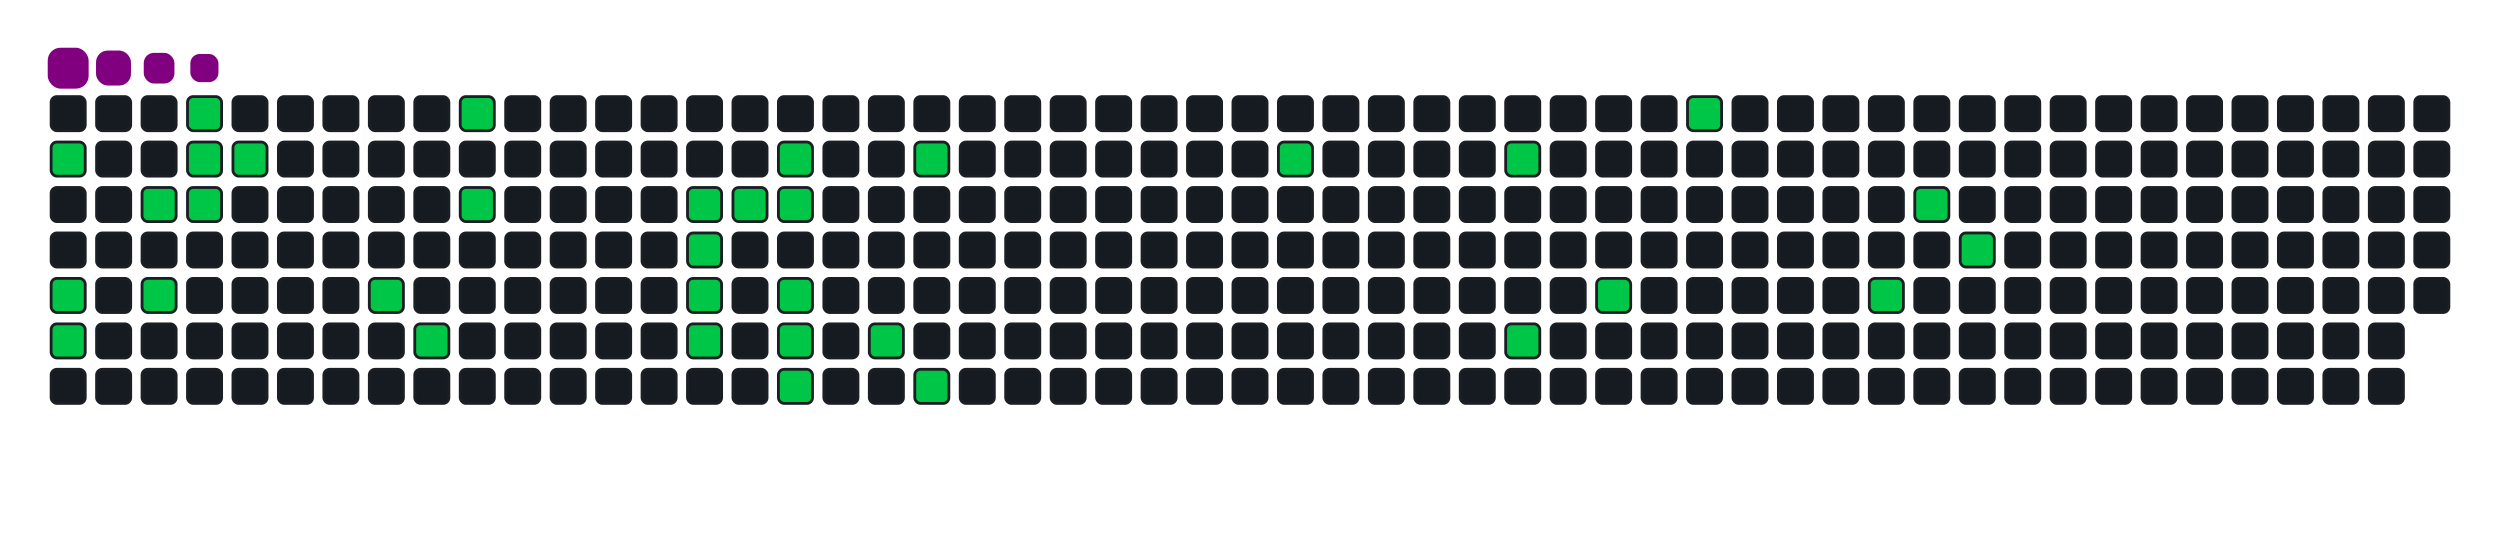 <svg viewBox="-16 -32 880 192" width="880" height="192" xmlns="http://www.w3.org/2000/svg"><desc>Generated with https://github.com/Platane/snk</desc><style>:root{--cb:#1b1f230a;--cs:purple;--ce:#161b22;--c0:#161b22;--c1:#01311f;--c2:#034525;--c3:#0f6d31;--c4:#00c647}.c{shape-rendering:geometricPrecision;fill:#161b22;stroke-width:1px;stroke:#1b1f230a;animation:none 14900ms linear infinite;width:12px;height:12px}@keyframes c0{1.33%{fill:#00c647}1.35%,100%{fill:#161b22}}.c.c0{fill:#00c647;animation-name:c0}@keyframes c1{10.06%{fill:#00c647}10.08%,100%{fill:#161b22}}.c.c1{fill:#00c647;animation-name:c1}@keyframes c2{10.73%{fill:#00c647}10.75%,100%{fill:#161b22}}.c.c2{fill:#00c647;animation-name:c2}@keyframes c3{7.37%{fill:#00c647}7.39%,100%{fill:#161b22}}.c.c3{fill:#00c647;animation-name:c3}@keyframes c4{8.71%{fill:#00c647}8.73%,100%{fill:#161b22}}.c.c4{fill:#00c647;animation-name:c4}@keyframes c5{5.36%{fill:#00c647}5.38%,100%{fill:#161b22}}.c.c5{fill:#00c647;animation-name:c5}@keyframes c6{3.35%{fill:#00c647}3.37%,100%{fill:#161b22}}.c.c6{fill:#00c647;animation-name:c6}@keyframes c7{6.7%{fill:#00c647}6.72%,100%{fill:#161b22}}.c.c7{fill:#00c647;animation-name:c7}@keyframes c8{4.02%{fill:#00c647}4.04%,100%{fill:#161b22}}.c.c8{fill:#00c647;animation-name:c8}@keyframes c9{17.44%{fill:#00c647}17.46%,100%{fill:#161b22}}.c.c9{fill:#00c647;animation-name:c9}@keyframes ca{16.1%{fill:#00c647}16.12%,100%{fill:#161b22}}.c.ca{fill:#00c647;animation-name:ca}@keyframes cb{21.47%{fill:#00c647}21.49%,100%{fill:#161b22}}.c.cb{fill:#00c647;animation-name:cb}@keyframes cc{20.12%{fill:#00c647}20.14%,100%{fill:#161b22}}.c.cc{fill:#00c647;animation-name:cc}@keyframes cd{26.16%{fill:#00c647}26.18%,100%{fill:#161b22}}.c.cd{fill:#00c647;animation-name:cd}@keyframes ce{40.26%{fill:#00c647}40.28%,100%{fill:#161b22}}.c.ce{fill:#00c647;animation-name:ce}@keyframes cf{39.59%{fill:#00c647}39.61%,100%{fill:#161b22}}.c.cf{fill:#00c647;animation-name:cf}@keyframes cg{42.94%{fill:#00c647}42.96%,100%{fill:#161b22}}.c.cg{fill:#00c647;animation-name:cg}@keyframes ch{26.84%{fill:#00c647}26.86%,100%{fill:#161b22}}.c.ch{fill:#00c647;animation-name:ch}@keyframes ci{28.18%{fill:#00c647}28.2%,100%{fill:#161b22}}.c.ci{fill:#00c647;animation-name:ci}@keyframes cj{27.51%{fill:#00c647}27.53%,100%{fill:#161b22}}.c.cj{fill:#00c647;animation-name:cj}@keyframes ck{38.25%{fill:#00c647}38.27%,100%{fill:#161b22}}.c.ck{fill:#00c647;animation-name:ck}@keyframes cl{37.57%{fill:#00c647}37.59%,100%{fill:#161b22}}.c.cl{fill:#00c647;animation-name:cl}@keyframes cm{36.9%{fill:#00c647}36.92%,100%{fill:#161b22}}.c.cm{fill:#00c647;animation-name:cm}@keyframes cn{33.55%{fill:#00c647}33.57%,100%{fill:#161b22}}.c.cn{fill:#00c647;animation-name:cn}@keyframes co{30.19%{fill:#00c647}30.21%,100%{fill:#161b22}}.c.co{fill:#00c647;animation-name:co}@keyframes cp{34.89%{fill:#00c647}34.91%,100%{fill:#161b22}}.c.cp{fill:#00c647;animation-name:cp}@keyframes cq{54.35%{fill:#00c647}54.37%,100%{fill:#161b22}}.c.cq{fill:#00c647;animation-name:cq}@keyframes cr{57.71%{fill:#00c647}57.73%,100%{fill:#161b22}}.c.cr{fill:#00c647;animation-name:cr}@keyframes cs{60.39%{fill:#00c647}60.41%,100%{fill:#161b22}}.c.cs{fill:#00c647;animation-name:cs}@keyframes ct{62.41%{fill:#00c647}62.43%,100%{fill:#161b22}}.c.ct{fill:#00c647;animation-name:ct}@keyframes cu{74.49%{fill:#00c647}74.51%,100%{fill:#161b22}}.c.cu{fill:#00c647;animation-name:cu}@keyframes cv{66.43%{fill:#00c647}66.45%,100%{fill:#161b22}}.c.cv{fill:#00c647;animation-name:cv}@keyframes cw{69.79%{fill:#00c647}69.81%,100%{fill:#161b22}}.c.cw{fill:#00c647;animation-name:cw}@keyframes cx{68.45%{fill:#00c647}68.47%,100%{fill:#161b22}}.c.cx{fill:#00c647;animation-name:cx}.u{transform-origin:0 0;transform:scale(0,1);animation:none linear 14900ms infinite}@keyframes u0{1.33%{transform:scale(0.000,1)}1.35%,3.35%{transform:scale(0.029,1)}3.37%,4.02%{transform:scale(0.059,1)}4.04%,5.36%{transform:scale(0.088,1)}5.38%,6.7%{transform:scale(0.118,1)}6.72%,7.37%{transform:scale(0.147,1)}7.39%,8.71%{transform:scale(0.176,1)}8.73%,10.06%{transform:scale(0.206,1)}10.08%,10.73%{transform:scale(0.235,1)}10.75%,16.1%{transform:scale(0.265,1)}16.12%,17.44%{transform:scale(0.294,1)}17.46%,20.12%{transform:scale(0.324,1)}20.14%,21.47%{transform:scale(0.353,1)}21.49%,26.16%{transform:scale(0.382,1)}26.18%,26.84%{transform:scale(0.412,1)}26.86%,27.51%{transform:scale(0.441,1)}27.53%,28.18%{transform:scale(0.471,1)}28.2%,30.19%{transform:scale(0.500,1)}30.21%,33.55%{transform:scale(0.529,1)}33.57%,34.89%{transform:scale(0.559,1)}34.91%,36.9%{transform:scale(0.588,1)}36.92%,37.57%{transform:scale(0.618,1)}37.59%,38.25%{transform:scale(0.647,1)}38.27%,39.59%{transform:scale(0.676,1)}39.61%,40.26%{transform:scale(0.706,1)}40.28%,42.94%{transform:scale(0.735,1)}42.96%,54.35%{transform:scale(0.765,1)}54.37%,57.71%{transform:scale(0.794,1)}57.73%,60.39%{transform:scale(0.824,1)}60.41%,62.41%{transform:scale(0.853,1)}62.43%,66.43%{transform:scale(0.882,1)}66.45%,68.45%{transform:scale(0.912,1)}68.47%,69.79%{transform:scale(0.941,1)}69.81%,74.49%{transform:scale(0.971,1)}74.51%,100%{transform:scale(1.000,1)}}.u.u0{fill:#00c647;animation-name:u0;transform-origin:0.0px 0}.s{shape-rendering:geometricPrecision;fill:purple;animation:none linear 14900ms infinite}@keyframes s0{0%,99.33%{transform:translate(0px,-16px)}1.34%{transform:translate(0px,16px)}4.03%{transform:translate(64px,16px)}4.7%,95.97%{transform:translate(64px,0px)}5.37%{transform:translate(48px,0px)}6.71%{transform:translate(48px,32px)}7.38%{transform:translate(32px,32px)}8.72%{transform:translate(32px,64px)}10.07%{transform:translate(0px,64px)}10.74%{transform:translate(0px,80px)}16.11%{transform:translate(128px,80px)}16.78%{transform:translate(128px,64px)}17.45%{transform:translate(112px,64px)}18.12%{transform:translate(112px,48px)}19.46%{transform:translate(144px,48px)}21.48%{transform:translate(144px,0px)}24.83%{transform:translate(224px,0px)}26.17%{transform:translate(224px,32px)}27.52%{transform:translate(256px,32px)}28.19%{transform:translate(256px,16px)}30.2%{transform:translate(304px,16px)}30.87%{transform:translate(304px,32px)}31.54%{transform:translate(288px,32px)}33.56%{transform:translate(288px,80px)}34.23%{transform:translate(304px,80px)}34.9%{transform:translate(304px,96px)}36.91%{transform:translate(256px,96px)}38.26%{transform:translate(256px,64px)}39.6%,42.28%{transform:translate(224px,64px)}40.27%{transform:translate(224px,48px)}40.94%{transform:translate(240px,48px)}41.61%{transform:translate(240px,64px)}42.95%{transform:translate(224px,80px)}51.68%{transform:translate(432px,80px)}54.36%{transform:translate(432px,16px)}57.72%{transform:translate(512px,16px)}60.4%{transform:translate(512px,80px)}61.74%{transform:translate(544px,80px)}62.42%{transform:translate(544px,64px)}67.79%{transform:translate(672px,64px)}69.13%{transform:translate(672px,32px)}69.8%{transform:translate(656px,32px)}71.14%{transform:translate(656px,0px)}96.64%{transform:translate(64px,-16px)}}.s.s0{transform:translate(0px,-16px);animation-name:s0}@keyframes s1{0%,99.33%{transform:translate(16px,-16px)}0.67%{transform:translate(0px,-16px)}2.01%{transform:translate(0px,16px)}4.7%{transform:translate(64px,16px)}5.37%,96.64%{transform:translate(64px,0px)}6.04%{transform:translate(48px,0px)}7.38%{transform:translate(48px,32px)}8.05%{transform:translate(32px,32px)}9.4%{transform:translate(32px,64px)}10.74%{transform:translate(0px,64px)}11.41%{transform:translate(0px,80px)}16.78%{transform:translate(128px,80px)}17.45%{transform:translate(128px,64px)}18.12%{transform:translate(112px,64px)}18.79%{transform:translate(112px,48px)}20.13%{transform:translate(144px,48px)}22.15%{transform:translate(144px,0px)}25.5%{transform:translate(224px,0px)}26.85%{transform:translate(224px,32px)}28.19%{transform:translate(256px,32px)}28.86%{transform:translate(256px,16px)}30.87%{transform:translate(304px,16px)}31.54%{transform:translate(304px,32px)}32.21%{transform:translate(288px,32px)}34.23%{transform:translate(288px,80px)}34.9%{transform:translate(304px,80px)}35.57%{transform:translate(304px,96px)}37.58%{transform:translate(256px,96px)}38.93%{transform:translate(256px,64px)}40.27%,42.95%{transform:translate(224px,64px)}40.94%{transform:translate(224px,48px)}41.61%{transform:translate(240px,48px)}42.28%{transform:translate(240px,64px)}43.62%{transform:translate(224px,80px)}52.35%{transform:translate(432px,80px)}55.03%{transform:translate(432px,16px)}58.39%{transform:translate(512px,16px)}61.07%{transform:translate(512px,80px)}62.42%{transform:translate(544px,80px)}63.09%{transform:translate(544px,64px)}68.46%{transform:translate(672px,64px)}69.8%{transform:translate(672px,32px)}70.47%{transform:translate(656px,32px)}71.81%{transform:translate(656px,0px)}97.32%{transform:translate(64px,-16px)}}.s.s1{transform:translate(16px,-16px);animation-name:s1}@keyframes s2{0%,99.33%{transform:translate(32px,-16px)}1.34%{transform:translate(0px,-16px)}2.68%{transform:translate(0px,16px)}5.37%{transform:translate(64px,16px)}6.04%,97.32%{transform:translate(64px,0px)}6.71%{transform:translate(48px,0px)}8.05%{transform:translate(48px,32px)}8.72%{transform:translate(32px,32px)}10.07%{transform:translate(32px,64px)}11.41%{transform:translate(0px,64px)}12.08%{transform:translate(0px,80px)}17.45%{transform:translate(128px,80px)}18.12%{transform:translate(128px,64px)}18.79%{transform:translate(112px,64px)}19.46%{transform:translate(112px,48px)}20.81%{transform:translate(144px,48px)}22.82%{transform:translate(144px,0px)}26.17%{transform:translate(224px,0px)}27.52%{transform:translate(224px,32px)}28.86%{transform:translate(256px,32px)}29.53%{transform:translate(256px,16px)}31.54%{transform:translate(304px,16px)}32.21%{transform:translate(304px,32px)}32.89%{transform:translate(288px,32px)}34.9%{transform:translate(288px,80px)}35.57%{transform:translate(304px,80px)}36.24%{transform:translate(304px,96px)}38.26%{transform:translate(256px,96px)}39.6%{transform:translate(256px,64px)}40.94%,43.62%{transform:translate(224px,64px)}41.61%{transform:translate(224px,48px)}42.28%{transform:translate(240px,48px)}42.95%{transform:translate(240px,64px)}44.3%{transform:translate(224px,80px)}53.02%{transform:translate(432px,80px)}55.7%{transform:translate(432px,16px)}59.06%{transform:translate(512px,16px)}61.74%{transform:translate(512px,80px)}63.09%{transform:translate(544px,80px)}63.76%{transform:translate(544px,64px)}69.13%{transform:translate(672px,64px)}70.47%{transform:translate(672px,32px)}71.14%{transform:translate(656px,32px)}72.48%{transform:translate(656px,0px)}97.99%{transform:translate(64px,-16px)}}.s.s2{transform:translate(32px,-16px);animation-name:s2}@keyframes s3{0%,99.33%{transform:translate(48px,-16px)}2.01%{transform:translate(0px,-16px)}3.36%{transform:translate(0px,16px)}6.04%{transform:translate(64px,16px)}6.71%,97.99%{transform:translate(64px,0px)}7.38%{transform:translate(48px,0px)}8.72%{transform:translate(48px,32px)}9.4%{transform:translate(32px,32px)}10.74%{transform:translate(32px,64px)}12.08%{transform:translate(0px,64px)}12.75%{transform:translate(0px,80px)}18.12%{transform:translate(128px,80px)}18.79%{transform:translate(128px,64px)}19.46%{transform:translate(112px,64px)}20.13%{transform:translate(112px,48px)}21.48%{transform:translate(144px,48px)}23.49%{transform:translate(144px,0px)}26.85%{transform:translate(224px,0px)}28.19%{transform:translate(224px,32px)}29.53%{transform:translate(256px,32px)}30.2%{transform:translate(256px,16px)}32.21%{transform:translate(304px,16px)}32.89%{transform:translate(304px,32px)}33.56%{transform:translate(288px,32px)}35.57%{transform:translate(288px,80px)}36.24%{transform:translate(304px,80px)}36.91%{transform:translate(304px,96px)}38.93%{transform:translate(256px,96px)}40.27%{transform:translate(256px,64px)}41.61%,44.3%{transform:translate(224px,64px)}42.28%{transform:translate(224px,48px)}42.95%{transform:translate(240px,48px)}43.62%{transform:translate(240px,64px)}44.97%{transform:translate(224px,80px)}53.69%{transform:translate(432px,80px)}56.38%{transform:translate(432px,16px)}59.73%{transform:translate(512px,16px)}62.42%{transform:translate(512px,80px)}63.76%{transform:translate(544px,80px)}64.43%{transform:translate(544px,64px)}69.8%{transform:translate(672px,64px)}71.14%{transform:translate(672px,32px)}71.81%{transform:translate(656px,32px)}73.15%{transform:translate(656px,0px)}98.66%{transform:translate(64px,-16px)}}.s.s3{transform:translate(48px,-16px);animation-name:s3}</style><rect class="c" x="2" y="2" rx="2" ry="2"/><rect class="c c0" x="2" y="18" rx="2" ry="2"/><rect class="c" x="2" y="34" rx="2" ry="2"/><rect class="c" x="2" y="50" rx="2" ry="2"/><rect class="c c1" x="2" y="66" rx="2" ry="2"/><rect class="c c2" x="2" y="82" rx="2" ry="2"/><rect class="c" x="2" y="98" rx="2" ry="2"/><rect class="c" x="18" y="2" rx="2" ry="2"/><rect class="c" x="18" y="18" rx="2" ry="2"/><rect class="c" x="18" y="34" rx="2" ry="2"/><rect class="c" x="18" y="50" rx="2" ry="2"/><rect class="c" x="18" y="66" rx="2" ry="2"/><rect class="c" x="18" y="82" rx="2" ry="2"/><rect class="c" x="18" y="98" rx="2" ry="2"/><rect class="c" x="34" y="2" rx="2" ry="2"/><rect class="c" x="34" y="18" rx="2" ry="2"/><rect class="c c3" x="34" y="34" rx="2" ry="2"/><rect class="c" x="34" y="50" rx="2" ry="2"/><rect class="c c4" x="34" y="66" rx="2" ry="2"/><rect class="c" x="34" y="82" rx="2" ry="2"/><rect class="c" x="34" y="98" rx="2" ry="2"/><rect class="c c5" x="50" y="2" rx="2" ry="2"/><rect class="c c6" x="50" y="18" rx="2" ry="2"/><rect class="c c7" x="50" y="34" rx="2" ry="2"/><rect class="c" x="50" y="50" rx="2" ry="2"/><rect class="c" x="50" y="66" rx="2" ry="2"/><rect class="c" x="50" y="82" rx="2" ry="2"/><rect class="c" x="50" y="98" rx="2" ry="2"/><rect class="c" x="66" y="2" rx="2" ry="2"/><rect class="c c8" x="66" y="18" rx="2" ry="2"/><rect class="c" x="66" y="34" rx="2" ry="2"/><rect class="c" x="66" y="50" rx="2" ry="2"/><rect class="c" x="66" y="66" rx="2" ry="2"/><rect class="c" x="66" y="82" rx="2" ry="2"/><rect class="c" x="66" y="98" rx="2" ry="2"/><rect class="c" x="82" y="2" rx="2" ry="2"/><rect class="c" x="82" y="18" rx="2" ry="2"/><rect class="c" x="82" y="34" rx="2" ry="2"/><rect class="c" x="82" y="50" rx="2" ry="2"/><rect class="c" x="82" y="66" rx="2" ry="2"/><rect class="c" x="82" y="82" rx="2" ry="2"/><rect class="c" x="82" y="98" rx="2" ry="2"/><rect class="c" x="98" y="2" rx="2" ry="2"/><rect class="c" x="98" y="18" rx="2" ry="2"/><rect class="c" x="98" y="34" rx="2" ry="2"/><rect class="c" x="98" y="50" rx="2" ry="2"/><rect class="c" x="98" y="66" rx="2" ry="2"/><rect class="c" x="98" y="82" rx="2" ry="2"/><rect class="c" x="98" y="98" rx="2" ry="2"/><rect class="c" x="114" y="2" rx="2" ry="2"/><rect class="c" x="114" y="18" rx="2" ry="2"/><rect class="c" x="114" y="34" rx="2" ry="2"/><rect class="c" x="114" y="50" rx="2" ry="2"/><rect class="c c9" x="114" y="66" rx="2" ry="2"/><rect class="c" x="114" y="82" rx="2" ry="2"/><rect class="c" x="114" y="98" rx="2" ry="2"/><rect class="c" x="130" y="2" rx="2" ry="2"/><rect class="c" x="130" y="18" rx="2" ry="2"/><rect class="c" x="130" y="34" rx="2" ry="2"/><rect class="c" x="130" y="50" rx="2" ry="2"/><rect class="c" x="130" y="66" rx="2" ry="2"/><rect class="c ca" x="130" y="82" rx="2" ry="2"/><rect class="c" x="130" y="98" rx="2" ry="2"/><rect class="c cb" x="146" y="2" rx="2" ry="2"/><rect class="c" x="146" y="18" rx="2" ry="2"/><rect class="c cc" x="146" y="34" rx="2" ry="2"/><rect class="c" x="146" y="50" rx="2" ry="2"/><rect class="c" x="146" y="66" rx="2" ry="2"/><rect class="c" x="146" y="82" rx="2" ry="2"/><rect class="c" x="146" y="98" rx="2" ry="2"/><rect class="c" x="162" y="2" rx="2" ry="2"/><rect class="c" x="162" y="18" rx="2" ry="2"/><rect class="c" x="162" y="34" rx="2" ry="2"/><rect class="c" x="162" y="50" rx="2" ry="2"/><rect class="c" x="162" y="66" rx="2" ry="2"/><rect class="c" x="162" y="82" rx="2" ry="2"/><rect class="c" x="162" y="98" rx="2" ry="2"/><rect class="c" x="178" y="2" rx="2" ry="2"/><rect class="c" x="178" y="18" rx="2" ry="2"/><rect class="c" x="178" y="34" rx="2" ry="2"/><rect class="c" x="178" y="50" rx="2" ry="2"/><rect class="c" x="178" y="66" rx="2" ry="2"/><rect class="c" x="178" y="82" rx="2" ry="2"/><rect class="c" x="178" y="98" rx="2" ry="2"/><rect class="c" x="194" y="2" rx="2" ry="2"/><rect class="c" x="194" y="18" rx="2" ry="2"/><rect class="c" x="194" y="34" rx="2" ry="2"/><rect class="c" x="194" y="50" rx="2" ry="2"/><rect class="c" x="194" y="66" rx="2" ry="2"/><rect class="c" x="194" y="82" rx="2" ry="2"/><rect class="c" x="194" y="98" rx="2" ry="2"/><rect class="c" x="210" y="2" rx="2" ry="2"/><rect class="c" x="210" y="18" rx="2" ry="2"/><rect class="c" x="210" y="34" rx="2" ry="2"/><rect class="c" x="210" y="50" rx="2" ry="2"/><rect class="c" x="210" y="66" rx="2" ry="2"/><rect class="c" x="210" y="82" rx="2" ry="2"/><rect class="c" x="210" y="98" rx="2" ry="2"/><rect class="c" x="226" y="2" rx="2" ry="2"/><rect class="c" x="226" y="18" rx="2" ry="2"/><rect class="c cd" x="226" y="34" rx="2" ry="2"/><rect class="c ce" x="226" y="50" rx="2" ry="2"/><rect class="c cf" x="226" y="66" rx="2" ry="2"/><rect class="c cg" x="226" y="82" rx="2" ry="2"/><rect class="c" x="226" y="98" rx="2" ry="2"/><rect class="c" x="242" y="2" rx="2" ry="2"/><rect class="c" x="242" y="18" rx="2" ry="2"/><rect class="c ch" x="242" y="34" rx="2" ry="2"/><rect class="c" x="242" y="50" rx="2" ry="2"/><rect class="c" x="242" y="66" rx="2" ry="2"/><rect class="c" x="242" y="82" rx="2" ry="2"/><rect class="c" x="242" y="98" rx="2" ry="2"/><rect class="c" x="258" y="2" rx="2" ry="2"/><rect class="c ci" x="258" y="18" rx="2" ry="2"/><rect class="c cj" x="258" y="34" rx="2" ry="2"/><rect class="c" x="258" y="50" rx="2" ry="2"/><rect class="c ck" x="258" y="66" rx="2" ry="2"/><rect class="c cl" x="258" y="82" rx="2" ry="2"/><rect class="c cm" x="258" y="98" rx="2" ry="2"/><rect class="c" x="274" y="2" rx="2" ry="2"/><rect class="c" x="274" y="18" rx="2" ry="2"/><rect class="c" x="274" y="34" rx="2" ry="2"/><rect class="c" x="274" y="50" rx="2" ry="2"/><rect class="c" x="274" y="66" rx="2" ry="2"/><rect class="c" x="274" y="82" rx="2" ry="2"/><rect class="c" x="274" y="98" rx="2" ry="2"/><rect class="c" x="290" y="2" rx="2" ry="2"/><rect class="c" x="290" y="18" rx="2" ry="2"/><rect class="c" x="290" y="34" rx="2" ry="2"/><rect class="c" x="290" y="50" rx="2" ry="2"/><rect class="c" x="290" y="66" rx="2" ry="2"/><rect class="c cn" x="290" y="82" rx="2" ry="2"/><rect class="c" x="290" y="98" rx="2" ry="2"/><rect class="c" x="306" y="2" rx="2" ry="2"/><rect class="c co" x="306" y="18" rx="2" ry="2"/><rect class="c" x="306" y="34" rx="2" ry="2"/><rect class="c" x="306" y="50" rx="2" ry="2"/><rect class="c" x="306" y="66" rx="2" ry="2"/><rect class="c" x="306" y="82" rx="2" ry="2"/><rect class="c cp" x="306" y="98" rx="2" ry="2"/><rect class="c" x="322" y="2" rx="2" ry="2"/><rect class="c" x="322" y="18" rx="2" ry="2"/><rect class="c" x="322" y="34" rx="2" ry="2"/><rect class="c" x="322" y="50" rx="2" ry="2"/><rect class="c" x="322" y="66" rx="2" ry="2"/><rect class="c" x="322" y="82" rx="2" ry="2"/><rect class="c" x="322" y="98" rx="2" ry="2"/><rect class="c" x="338" y="2" rx="2" ry="2"/><rect class="c" x="338" y="18" rx="2" ry="2"/><rect class="c" x="338" y="34" rx="2" ry="2"/><rect class="c" x="338" y="50" rx="2" ry="2"/><rect class="c" x="338" y="66" rx="2" ry="2"/><rect class="c" x="338" y="82" rx="2" ry="2"/><rect class="c" x="338" y="98" rx="2" ry="2"/><rect class="c" x="354" y="2" rx="2" ry="2"/><rect class="c" x="354" y="18" rx="2" ry="2"/><rect class="c" x="354" y="34" rx="2" ry="2"/><rect class="c" x="354" y="50" rx="2" ry="2"/><rect class="c" x="354" y="66" rx="2" ry="2"/><rect class="c" x="354" y="82" rx="2" ry="2"/><rect class="c" x="354" y="98" rx="2" ry="2"/><rect class="c" x="370" y="2" rx="2" ry="2"/><rect class="c" x="370" y="18" rx="2" ry="2"/><rect class="c" x="370" y="34" rx="2" ry="2"/><rect class="c" x="370" y="50" rx="2" ry="2"/><rect class="c" x="370" y="66" rx="2" ry="2"/><rect class="c" x="370" y="82" rx="2" ry="2"/><rect class="c" x="370" y="98" rx="2" ry="2"/><rect class="c" x="386" y="2" rx="2" ry="2"/><rect class="c" x="386" y="18" rx="2" ry="2"/><rect class="c" x="386" y="34" rx="2" ry="2"/><rect class="c" x="386" y="50" rx="2" ry="2"/><rect class="c" x="386" y="66" rx="2" ry="2"/><rect class="c" x="386" y="82" rx="2" ry="2"/><rect class="c" x="386" y="98" rx="2" ry="2"/><rect class="c" x="402" y="2" rx="2" ry="2"/><rect class="c" x="402" y="18" rx="2" ry="2"/><rect class="c" x="402" y="34" rx="2" ry="2"/><rect class="c" x="402" y="50" rx="2" ry="2"/><rect class="c" x="402" y="66" rx="2" ry="2"/><rect class="c" x="402" y="82" rx="2" ry="2"/><rect class="c" x="402" y="98" rx="2" ry="2"/><rect class="c" x="418" y="2" rx="2" ry="2"/><rect class="c" x="418" y="18" rx="2" ry="2"/><rect class="c" x="418" y="34" rx="2" ry="2"/><rect class="c" x="418" y="50" rx="2" ry="2"/><rect class="c" x="418" y="66" rx="2" ry="2"/><rect class="c" x="418" y="82" rx="2" ry="2"/><rect class="c" x="418" y="98" rx="2" ry="2"/><rect class="c" x="434" y="2" rx="2" ry="2"/><rect class="c cq" x="434" y="18" rx="2" ry="2"/><rect class="c" x="434" y="34" rx="2" ry="2"/><rect class="c" x="434" y="50" rx="2" ry="2"/><rect class="c" x="434" y="66" rx="2" ry="2"/><rect class="c" x="434" y="82" rx="2" ry="2"/><rect class="c" x="434" y="98" rx="2" ry="2"/><rect class="c" x="450" y="2" rx="2" ry="2"/><rect class="c" x="450" y="18" rx="2" ry="2"/><rect class="c" x="450" y="34" rx="2" ry="2"/><rect class="c" x="450" y="50" rx="2" ry="2"/><rect class="c" x="450" y="66" rx="2" ry="2"/><rect class="c" x="450" y="82" rx="2" ry="2"/><rect class="c" x="450" y="98" rx="2" ry="2"/><rect class="c" x="466" y="2" rx="2" ry="2"/><rect class="c" x="466" y="18" rx="2" ry="2"/><rect class="c" x="466" y="34" rx="2" ry="2"/><rect class="c" x="466" y="50" rx="2" ry="2"/><rect class="c" x="466" y="66" rx="2" ry="2"/><rect class="c" x="466" y="82" rx="2" ry="2"/><rect class="c" x="466" y="98" rx="2" ry="2"/><rect class="c" x="482" y="2" rx="2" ry="2"/><rect class="c" x="482" y="18" rx="2" ry="2"/><rect class="c" x="482" y="34" rx="2" ry="2"/><rect class="c" x="482" y="50" rx="2" ry="2"/><rect class="c" x="482" y="66" rx="2" ry="2"/><rect class="c" x="482" y="82" rx="2" ry="2"/><rect class="c" x="482" y="98" rx="2" ry="2"/><rect class="c" x="498" y="2" rx="2" ry="2"/><rect class="c" x="498" y="18" rx="2" ry="2"/><rect class="c" x="498" y="34" rx="2" ry="2"/><rect class="c" x="498" y="50" rx="2" ry="2"/><rect class="c" x="498" y="66" rx="2" ry="2"/><rect class="c" x="498" y="82" rx="2" ry="2"/><rect class="c" x="498" y="98" rx="2" ry="2"/><rect class="c" x="514" y="2" rx="2" ry="2"/><rect class="c cr" x="514" y="18" rx="2" ry="2"/><rect class="c" x="514" y="34" rx="2" ry="2"/><rect class="c" x="514" y="50" rx="2" ry="2"/><rect class="c" x="514" y="66" rx="2" ry="2"/><rect class="c cs" x="514" y="82" rx="2" ry="2"/><rect class="c" x="514" y="98" rx="2" ry="2"/><rect class="c" x="530" y="2" rx="2" ry="2"/><rect class="c" x="530" y="18" rx="2" ry="2"/><rect class="c" x="530" y="34" rx="2" ry="2"/><rect class="c" x="530" y="50" rx="2" ry="2"/><rect class="c" x="530" y="66" rx="2" ry="2"/><rect class="c" x="530" y="82" rx="2" ry="2"/><rect class="c" x="530" y="98" rx="2" ry="2"/><rect class="c" x="546" y="2" rx="2" ry="2"/><rect class="c" x="546" y="18" rx="2" ry="2"/><rect class="c" x="546" y="34" rx="2" ry="2"/><rect class="c" x="546" y="50" rx="2" ry="2"/><rect class="c ct" x="546" y="66" rx="2" ry="2"/><rect class="c" x="546" y="82" rx="2" ry="2"/><rect class="c" x="546" y="98" rx="2" ry="2"/><rect class="c" x="562" y="2" rx="2" ry="2"/><rect class="c" x="562" y="18" rx="2" ry="2"/><rect class="c" x="562" y="34" rx="2" ry="2"/><rect class="c" x="562" y="50" rx="2" ry="2"/><rect class="c" x="562" y="66" rx="2" ry="2"/><rect class="c" x="562" y="82" rx="2" ry="2"/><rect class="c" x="562" y="98" rx="2" ry="2"/><rect class="c cu" x="578" y="2" rx="2" ry="2"/><rect class="c" x="578" y="18" rx="2" ry="2"/><rect class="c" x="578" y="34" rx="2" ry="2"/><rect class="c" x="578" y="50" rx="2" ry="2"/><rect class="c" x="578" y="66" rx="2" ry="2"/><rect class="c" x="578" y="82" rx="2" ry="2"/><rect class="c" x="578" y="98" rx="2" ry="2"/><rect class="c" x="594" y="2" rx="2" ry="2"/><rect class="c" x="594" y="18" rx="2" ry="2"/><rect class="c" x="594" y="34" rx="2" ry="2"/><rect class="c" x="594" y="50" rx="2" ry="2"/><rect class="c" x="594" y="66" rx="2" ry="2"/><rect class="c" x="594" y="82" rx="2" ry="2"/><rect class="c" x="594" y="98" rx="2" ry="2"/><rect class="c" x="610" y="2" rx="2" ry="2"/><rect class="c" x="610" y="18" rx="2" ry="2"/><rect class="c" x="610" y="34" rx="2" ry="2"/><rect class="c" x="610" y="50" rx="2" ry="2"/><rect class="c" x="610" y="66" rx="2" ry="2"/><rect class="c" x="610" y="82" rx="2" ry="2"/><rect class="c" x="610" y="98" rx="2" ry="2"/><rect class="c" x="626" y="2" rx="2" ry="2"/><rect class="c" x="626" y="18" rx="2" ry="2"/><rect class="c" x="626" y="34" rx="2" ry="2"/><rect class="c" x="626" y="50" rx="2" ry="2"/><rect class="c" x="626" y="66" rx="2" ry="2"/><rect class="c" x="626" y="82" rx="2" ry="2"/><rect class="c" x="626" y="98" rx="2" ry="2"/><rect class="c" x="642" y="2" rx="2" ry="2"/><rect class="c" x="642" y="18" rx="2" ry="2"/><rect class="c" x="642" y="34" rx="2" ry="2"/><rect class="c" x="642" y="50" rx="2" ry="2"/><rect class="c cv" x="642" y="66" rx="2" ry="2"/><rect class="c" x="642" y="82" rx="2" ry="2"/><rect class="c" x="642" y="98" rx="2" ry="2"/><rect class="c" x="658" y="2" rx="2" ry="2"/><rect class="c" x="658" y="18" rx="2" ry="2"/><rect class="c cw" x="658" y="34" rx="2" ry="2"/><rect class="c" x="658" y="50" rx="2" ry="2"/><rect class="c" x="658" y="66" rx="2" ry="2"/><rect class="c" x="658" y="82" rx="2" ry="2"/><rect class="c" x="658" y="98" rx="2" ry="2"/><rect class="c" x="674" y="2" rx="2" ry="2"/><rect class="c" x="674" y="18" rx="2" ry="2"/><rect class="c" x="674" y="34" rx="2" ry="2"/><rect class="c cx" x="674" y="50" rx="2" ry="2"/><rect class="c" x="674" y="66" rx="2" ry="2"/><rect class="c" x="674" y="82" rx="2" ry="2"/><rect class="c" x="674" y="98" rx="2" ry="2"/><rect class="c" x="690" y="2" rx="2" ry="2"/><rect class="c" x="690" y="18" rx="2" ry="2"/><rect class="c" x="690" y="34" rx="2" ry="2"/><rect class="c" x="690" y="50" rx="2" ry="2"/><rect class="c" x="690" y="66" rx="2" ry="2"/><rect class="c" x="690" y="82" rx="2" ry="2"/><rect class="c" x="690" y="98" rx="2" ry="2"/><rect class="c" x="706" y="2" rx="2" ry="2"/><rect class="c" x="706" y="18" rx="2" ry="2"/><rect class="c" x="706" y="34" rx="2" ry="2"/><rect class="c" x="706" y="50" rx="2" ry="2"/><rect class="c" x="706" y="66" rx="2" ry="2"/><rect class="c" x="706" y="82" rx="2" ry="2"/><rect class="c" x="706" y="98" rx="2" ry="2"/><rect class="c" x="722" y="2" rx="2" ry="2"/><rect class="c" x="722" y="18" rx="2" ry="2"/><rect class="c" x="722" y="34" rx="2" ry="2"/><rect class="c" x="722" y="50" rx="2" ry="2"/><rect class="c" x="722" y="66" rx="2" ry="2"/><rect class="c" x="722" y="82" rx="2" ry="2"/><rect class="c" x="722" y="98" rx="2" ry="2"/><rect class="c" x="738" y="2" rx="2" ry="2"/><rect class="c" x="738" y="18" rx="2" ry="2"/><rect class="c" x="738" y="34" rx="2" ry="2"/><rect class="c" x="738" y="50" rx="2" ry="2"/><rect class="c" x="738" y="66" rx="2" ry="2"/><rect class="c" x="738" y="82" rx="2" ry="2"/><rect class="c" x="738" y="98" rx="2" ry="2"/><rect class="c" x="754" y="2" rx="2" ry="2"/><rect class="c" x="754" y="18" rx="2" ry="2"/><rect class="c" x="754" y="34" rx="2" ry="2"/><rect class="c" x="754" y="50" rx="2" ry="2"/><rect class="c" x="754" y="66" rx="2" ry="2"/><rect class="c" x="754" y="82" rx="2" ry="2"/><rect class="c" x="754" y="98" rx="2" ry="2"/><rect class="c" x="770" y="2" rx="2" ry="2"/><rect class="c" x="770" y="18" rx="2" ry="2"/><rect class="c" x="770" y="34" rx="2" ry="2"/><rect class="c" x="770" y="50" rx="2" ry="2"/><rect class="c" x="770" y="66" rx="2" ry="2"/><rect class="c" x="770" y="82" rx="2" ry="2"/><rect class="c" x="770" y="98" rx="2" ry="2"/><rect class="c" x="786" y="2" rx="2" ry="2"/><rect class="c" x="786" y="18" rx="2" ry="2"/><rect class="c" x="786" y="34" rx="2" ry="2"/><rect class="c" x="786" y="50" rx="2" ry="2"/><rect class="c" x="786" y="66" rx="2" ry="2"/><rect class="c" x="786" y="82" rx="2" ry="2"/><rect class="c" x="786" y="98" rx="2" ry="2"/><rect class="c" x="802" y="2" rx="2" ry="2"/><rect class="c" x="802" y="18" rx="2" ry="2"/><rect class="c" x="802" y="34" rx="2" ry="2"/><rect class="c" x="802" y="50" rx="2" ry="2"/><rect class="c" x="802" y="66" rx="2" ry="2"/><rect class="c" x="802" y="82" rx="2" ry="2"/><rect class="c" x="802" y="98" rx="2" ry="2"/><rect class="c" x="818" y="2" rx="2" ry="2"/><rect class="c" x="818" y="18" rx="2" ry="2"/><rect class="c" x="818" y="34" rx="2" ry="2"/><rect class="c" x="818" y="50" rx="2" ry="2"/><rect class="c" x="818" y="66" rx="2" ry="2"/><rect class="c" x="818" y="82" rx="2" ry="2"/><rect class="c" x="818" y="98" rx="2" ry="2"/><rect class="c" x="834" y="2" rx="2" ry="2"/><rect class="c" x="834" y="18" rx="2" ry="2"/><rect class="c" x="834" y="34" rx="2" ry="2"/><rect class="c" x="834" y="50" rx="2" ry="2"/><rect class="c" x="834" y="66" rx="2" ry="2"/><rect class="u u0" height="12" width="848.6" x="0.0" y="144"/><rect class="s s0" x="0.8" y="0.8" width="14.4" height="14.4" rx="4.5" ry="4.5"/><rect class="s s1" x="1.8" y="1.8" width="12.3" height="12.3" rx="4.1" ry="4.1"/><rect class="s s2" x="2.6" y="2.6" width="10.8" height="10.8" rx="3.6" ry="3.6"/><rect class="s s3" x="3.0" y="3.0" width="9.9" height="9.9" rx="3.3" ry="3.3"/></svg>